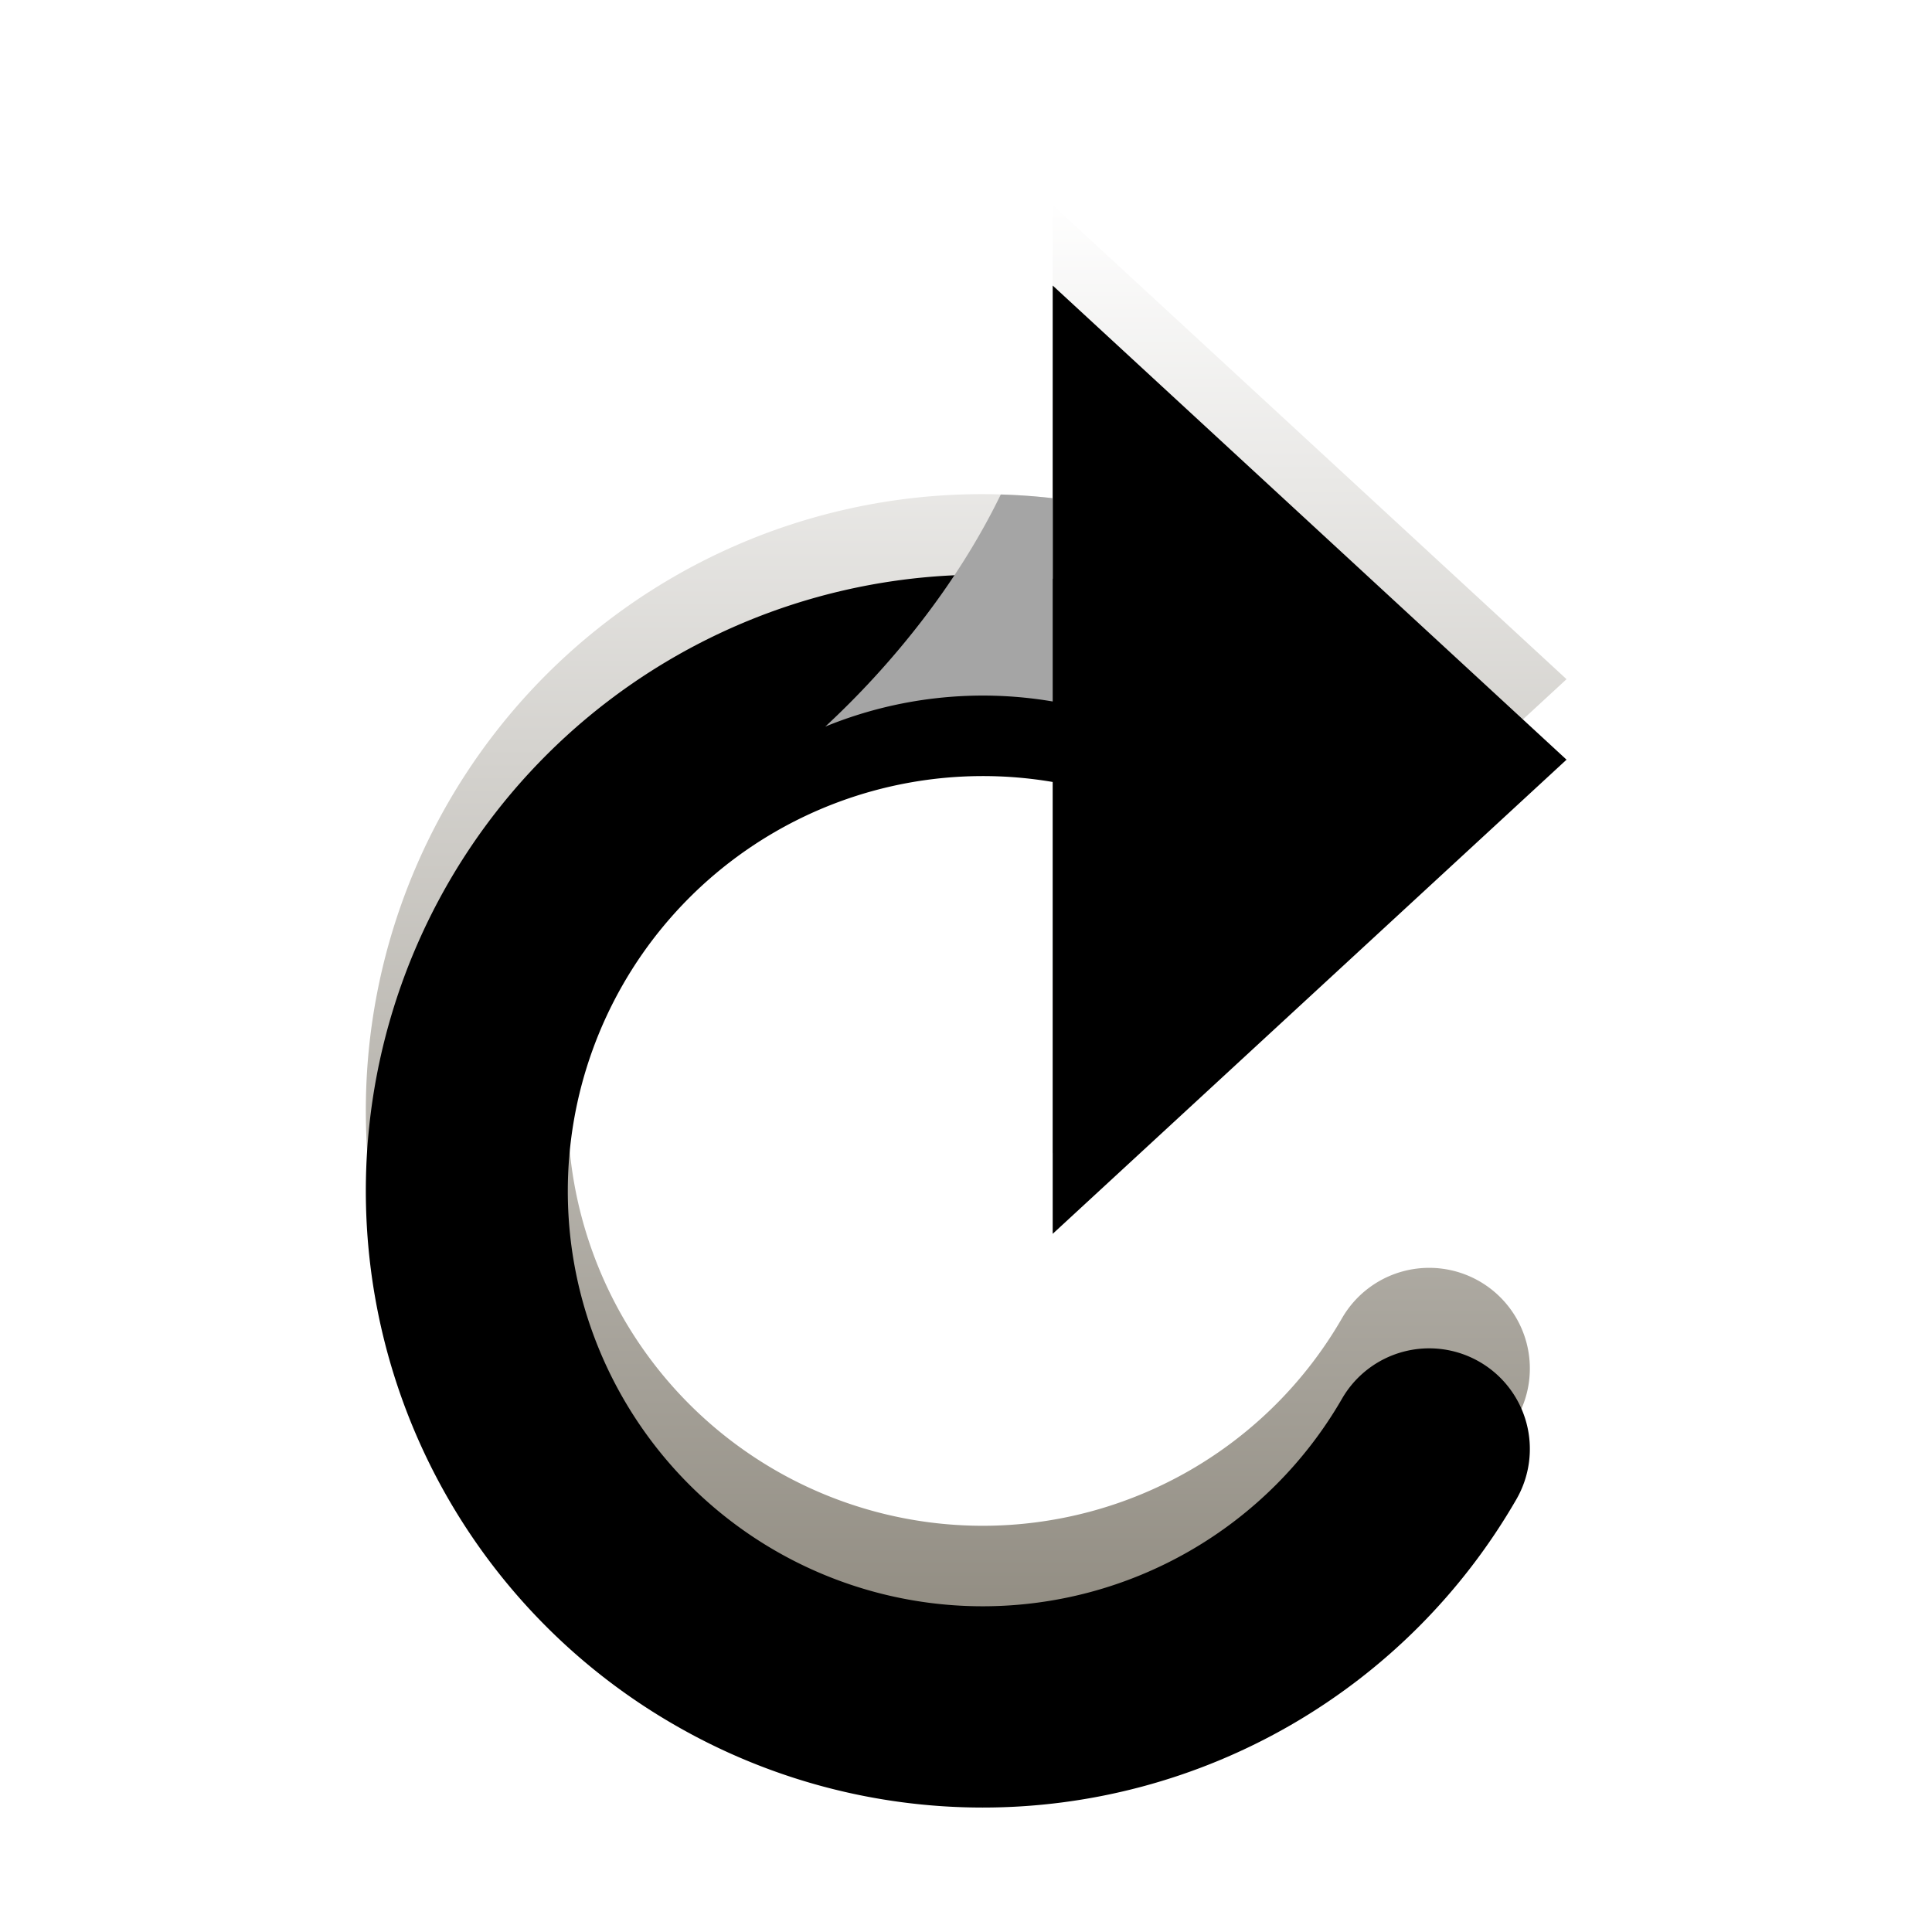 <svg width="24" height="24" viewBox="0 0 24 24" xmlns="http://www.w3.org/2000/svg" xmlns:xlink="http://www.w3.org/1999/xlink">
    <defs>
        <linearGradient x1="50%" y1="132.336%" x2="50%" y2="0%" id="m17wr9nj5a">
            <stop stop-color="#635C4D" offset="0%"/>
            <stop stop-color="#FFF" offset="100%"/>
        </linearGradient>
        <filter x="-3.4%" y="-2.6%" width="106.7%" height="105.3%" filterUnits="objectBoundingBox" id="2g7cs7b0cc">
            <feOffset dy="1" in="SourceAlpha" result="shadowOffsetInner1"/>
            <feComposite in="shadowOffsetInner1" in2="SourceAlpha" operator="arithmetic" k2="-1" k3="1" result="shadowInnerInner1"/>
            <feColorMatrix values="0 0 0 0 0.882 0 0 0 0 0.871 0 0 0 0 0.827 0 0 0 0.08 0" in="shadowInnerInner1"/>
        </filter>
        <path d="m8.527 0 6.383 5.89-6.383 5.89V6.167a5.157 5.157 0 0 0-3.448 9.548 5.152 5.152 0 0 0 7.042-1.887 1.25 1.25 0 0 1 2.166 1.25A7.652 7.652 0 0 1 3.829 17.88 7.655 7.655 0 0 1 8.527 3.642V0z" id="t27t1mny7b"/>
    </defs>
    <g fill="none" fill-rule="evenodd">
        <g fill-rule="nonzero" transform="translate(4.55 2.547)">
            <use fill="url(#m17wr9nj5a)" xlink:href="#t27t1mny7b"/>
            <use fill="#000" filter="url(#2g7cs7b0cc)" xlink:href="#t27t1mny7b"/>
        </g>
        <path d="M13.077 6.189v2.525a5.168 5.168 0 0 0-2.825.312c.815-.755 1.635-1.76 2.18-2.883.215.006.43.021.645.046z" fill="#A5A5A5"/>
    </g>
</svg>
